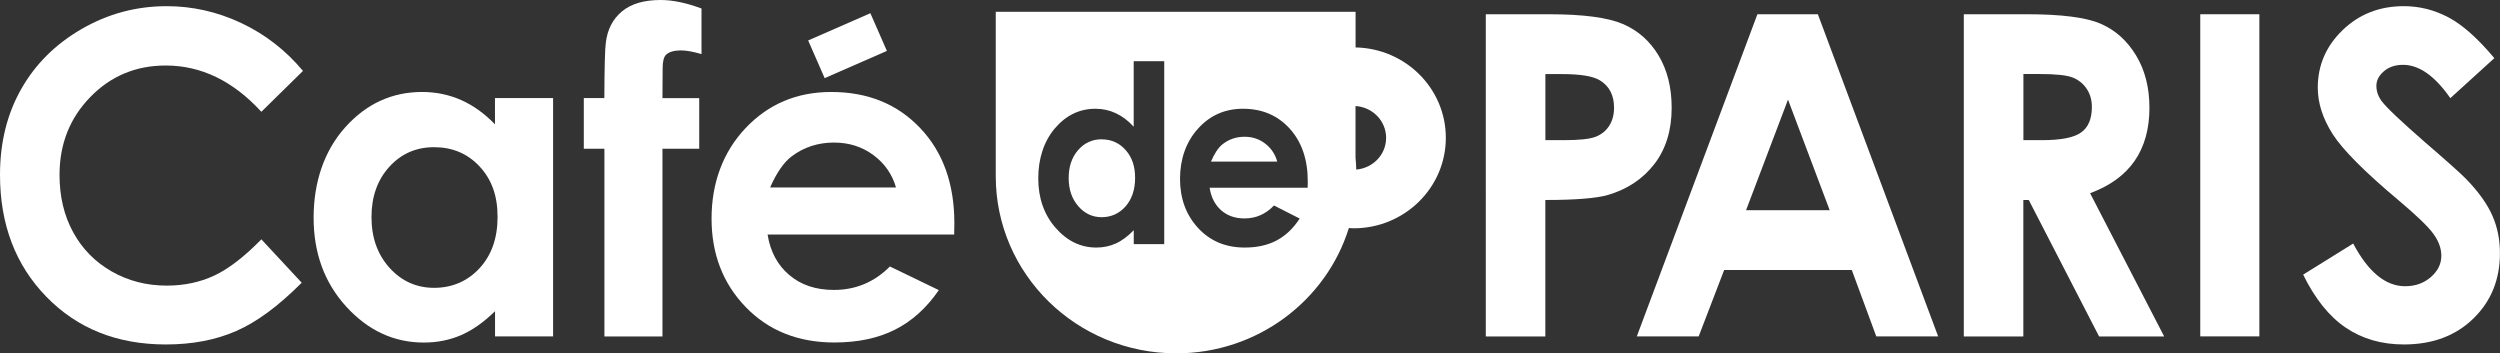 <?xml version="1.0" encoding="UTF-8"?>
<svg id="_レイヤー_2" data-name="レイヤー 2" xmlns="http://www.w3.org/2000/svg" viewBox="0 0 405.27 57.29">
  <rect x="0" y="0" width="405.27" height="57.29" fill="#333333" stroke="none"/>
  <defs>
    <style>
      .cls-1 {
        fill: #fff;
        stroke-width: 0px;
      }
    </style>
  </defs>
  <g id="_レイヤー_1-2" data-name="レイヤー 1">
    <g>
      <g>
        <path class="cls-1" d="M49.12,11.49l-6.75,6.63c-4.59-5-9.76-7.5-15.5-7.5-4.85,0-8.93,1.71-12.24,5.12-3.32,3.41-4.98,7.62-4.98,12.62,0,3.48.73,6.58,2.2,9.27,1.47,2.7,3.55,4.82,6.23,6.36,2.69,1.54,5.67,2.31,8.96,2.31,2.8,0,5.36-.54,7.68-1.62,2.32-1.08,4.87-3.04,7.65-5.88l6.54,7.03c-3.75,3.76-7.28,6.38-10.62,7.83-3.33,1.46-7.13,2.18-11.41,2.18-7.88,0-14.33-2.57-19.35-7.72C2.51,42.97,0,36.38,0,28.33c0-5.21,1.14-9.83,3.43-13.88,2.29-4.05,5.56-7.3,9.82-9.76,4.26-2.46,8.85-3.69,13.77-3.69,4.18,0,8.21.91,12.08,2.73,3.87,1.82,7.21,4.41,10.01,7.76Z"/>
        <path class="cls-1" d="M80.25,15.9h9.41v38.63h-9.41v-4.08c-1.84,1.8-3.68,3.09-5.53,3.89-1.85.79-3.85,1.19-6.01,1.19-4.84,0-9.03-1.94-12.57-5.81-3.53-3.87-5.3-8.68-5.3-14.43s1.71-10.85,5.13-14.66c3.42-3.81,7.57-5.72,12.46-5.72,2.25,0,4.36.44,6.33,1.31,1.97.88,3.8,2.19,5.48,3.94v-4.26ZM70.36,23.86c-2.91,0-5.32,1.06-7.25,3.18-1.92,2.12-2.89,4.83-2.89,8.15s.98,6.08,2.94,8.24,4.37,3.23,7.23,3.23,5.4-1.06,7.35-3.18,2.92-4.89,2.92-8.33-.97-6.08-2.92-8.17-4.41-3.12-7.39-3.12Z"/>
        <path class="cls-1" d="M94.63,15.9h3.34c.02-5.06.1-8.06.24-8.98.25-2.13,1.12-3.82,2.6-5.06,1.48-1.24,3.58-1.86,6.29-1.86,1.95,0,4.16.46,6.62,1.38v7.39c-1.36-.4-2.47-.6-3.34-.6-1.1,0-1.91.24-2.41.71-.37.36-.55,1.09-.55,2.2l-.03,4.83h5.96v8.2h-5.96v30.43h-9.41v-30.43h-3.34v-8.2Z"/>
        <path class="cls-1" d="M154.66,38.02h-30.23c.44,2.75,1.6,4.93,3.5,6.55,1.9,1.62,4.31,2.43,7.26,2.43,3.52,0,6.54-1.26,9.07-3.8l7.93,3.83c-1.98,2.89-4.34,5.02-7.1,6.41-2.76,1.39-6.03,2.08-9.82,2.08-5.88,0-10.67-1.91-14.37-5.73-3.7-3.82-5.55-8.61-5.55-14.36s1.84-10.79,5.53-14.68c3.69-3.89,8.31-5.84,13.87-5.84,5.91,0,10.71,1.95,14.41,5.84,3.7,3.89,5.55,9.03,5.55,15.42l-.03,1.85ZM145.25,30.39c-.62-2.15-1.85-3.91-3.68-5.26-1.83-1.35-3.95-2.02-6.37-2.02-2.62,0-4.93.76-6.91,2.27-1.24.95-2.39,2.61-3.45,5.01h20.41Z"/>
        <path class="cls-1" d="M240.87,2.31h10.23c5.54,0,9.53.53,11.98,1.58,2.45,1.05,4.38,2.76,5.79,5.11,1.41,2.35,2.12,5.18,2.12,8.47,0,3.64-.93,6.67-2.78,9.09-1.85,2.41-4.36,4.1-7.53,5.04-1.86.54-5.25.82-10.17.82v22.12h-9.65V2.31ZM250.52,22.72h3.07c2.41,0,4.09-.18,5.03-.53.94-.36,1.69-.94,2.22-1.76.54-.82.81-1.81.81-2.97,0-2.02-.76-3.49-2.27-4.42-1.1-.69-3.15-1.03-6.14-1.03h-2.72v10.72Z"/>
        <path class="cls-1" d="M284.9,2.31h9.79l19.5,52.22h-10.03l-3.97-10.76h-20.69l-4.13,10.76h-10.03l19.55-52.22ZM289.85,16.15l-6.8,17.93h13.56l-6.76-17.93Z"/>
        <path class="cls-1" d="M318.35,2.31h10.23c5.6,0,9.59.51,11.96,1.54,2.38,1.03,4.28,2.74,5.73,5.13,1.45,2.39,2.17,5.22,2.17,8.49,0,3.43-.8,6.3-2.4,8.61-1.6,2.31-4,4.05-7.22,5.24l12.01,23.22h-10.55l-11.4-22.12h-.88v22.12h-9.65V2.31ZM328,22.72h3.03c3.07,0,5.18-.41,6.34-1.25,1.16-.83,1.74-2.21,1.74-4.13,0-1.14-.29-2.13-.86-2.97-.57-.84-1.34-1.45-2.3-1.82-.96-.37-2.73-.55-5.29-.55h-2.65v10.72Z"/>
        <path class="cls-1" d="M356.68,2.31h9.58v52.22h-9.58V2.31Z"/>
        <path class="cls-1" d="M404.37,9.41l-7.15,6.5c-2.51-3.6-5.06-5.4-7.67-5.4-1.26,0-2.3.35-3.11,1.05-.81.7-1.21,1.48-1.21,2.36s.29,1.7.86,2.48c.78,1.04,3.14,3.28,7.08,6.71,3.68,3.17,5.91,5.17,6.7,6,1.96,2.04,3.34,3.98,4.16,5.84.82,1.86,1.23,3.89,1.23,6.09,0,4.28-1.44,7.82-4.32,10.61-2.87,2.79-6.62,4.19-11.25,4.19-3.61,0-6.76-.91-9.44-2.73-2.68-1.82-4.98-4.69-6.89-8.59l8.11-5.04c2.44,4.61,5.25,6.92,8.42,6.92,1.66,0,3.05-.5,4.18-1.49,1.13-.99,1.69-2.14,1.69-3.44,0-1.19-.42-2.37-1.28-3.55-.85-1.18-2.73-2.99-5.63-5.43-5.53-4.64-9.09-8.22-10.7-10.74-1.61-2.52-2.42-5.04-2.42-7.54,0-3.62,1.34-6.73,4.02-9.32,2.68-2.59,5.99-3.89,9.92-3.89,2.53,0,4.94.6,7.23,1.81,2.29,1.21,4.77,3.41,7.44,6.6Z"/>
        <g>
          <path class="cls-1" d="M178.58,22.58c-1.53,0-2.8.59-3.82,1.76-1.01,1.17-1.52,2.68-1.52,4.51s.51,3.37,1.55,4.57c1.03,1.19,2.3,1.79,3.81,1.79s2.84-.59,3.87-1.76c1.02-1.17,1.54-2.71,1.54-4.61s-.51-3.37-1.54-4.52c-1.02-1.15-2.32-1.73-3.89-1.73Z"/>
          <path class="cls-1" d="M205.11,23.29c-.97-.75-2.08-1.12-3.35-1.12-1.38,0-2.59.42-3.63,1.26-.65.53-1.26,1.45-1.82,2.77h10.74c-.33-1.19-.97-2.16-1.94-2.91Z"/>
          <path class="cls-1" d="M219.75,7.69V1.91h-58.33v26.67c0,15.85,13.1,28.7,29.26,28.7,13.18,0,24.32-8.56,27.98-20.31.25.02.51.04.77.04,8.25,0,14.95-6.57,14.95-14.67,0-7.99-6.52-14.48-14.62-14.65ZM188.74,39.58h-4.95v-2.26c-.97.99-1.94,1.72-2.91,2.15-.97.44-2.03.66-3.16.66-2.55,0-4.75-1.07-6.62-3.22-1.86-2.14-2.79-4.81-2.79-7.99s.9-6.01,2.7-8.12c1.8-2.11,3.99-3.17,6.56-3.17,1.18,0,2.29.24,3.33.73,1.04.49,2,1.21,2.88,2.18v-10.62h4.95v29.66ZM212,30.43h-15.91c.23,1.52.84,2.73,1.84,3.63,1,.9,2.27,1.35,3.82,1.35,1.85,0,3.44-.7,4.77-2.1l4.17,2.12c-1.04,1.6-2.29,2.78-3.74,3.55-1.45.77-3.18,1.15-5.17,1.15-3.1,0-5.62-1.06-7.57-3.18-1.95-2.12-2.92-4.77-2.92-7.96s.97-5.98,2.91-8.13c1.94-2.16,4.38-3.23,7.3-3.23,3.11,0,5.63,1.08,7.58,3.23,1.95,2.16,2.92,5.01,2.92,8.55l-.02,1.02ZM219.86,27.49c-.03-.67-.05-1.34-.12-1.98v-8.32c2.76.17,4.96,2.4,4.96,5.15s-2.14,4.91-4.84,5.15Z"/>
        </g>
      </g>
      <rect class="cls-1" x="134.06" y="1.9" width="6.67" height="11.01" transform="translate(89.08 -121.43) rotate(66.36)"/>
    </g>
  </g>
</svg>